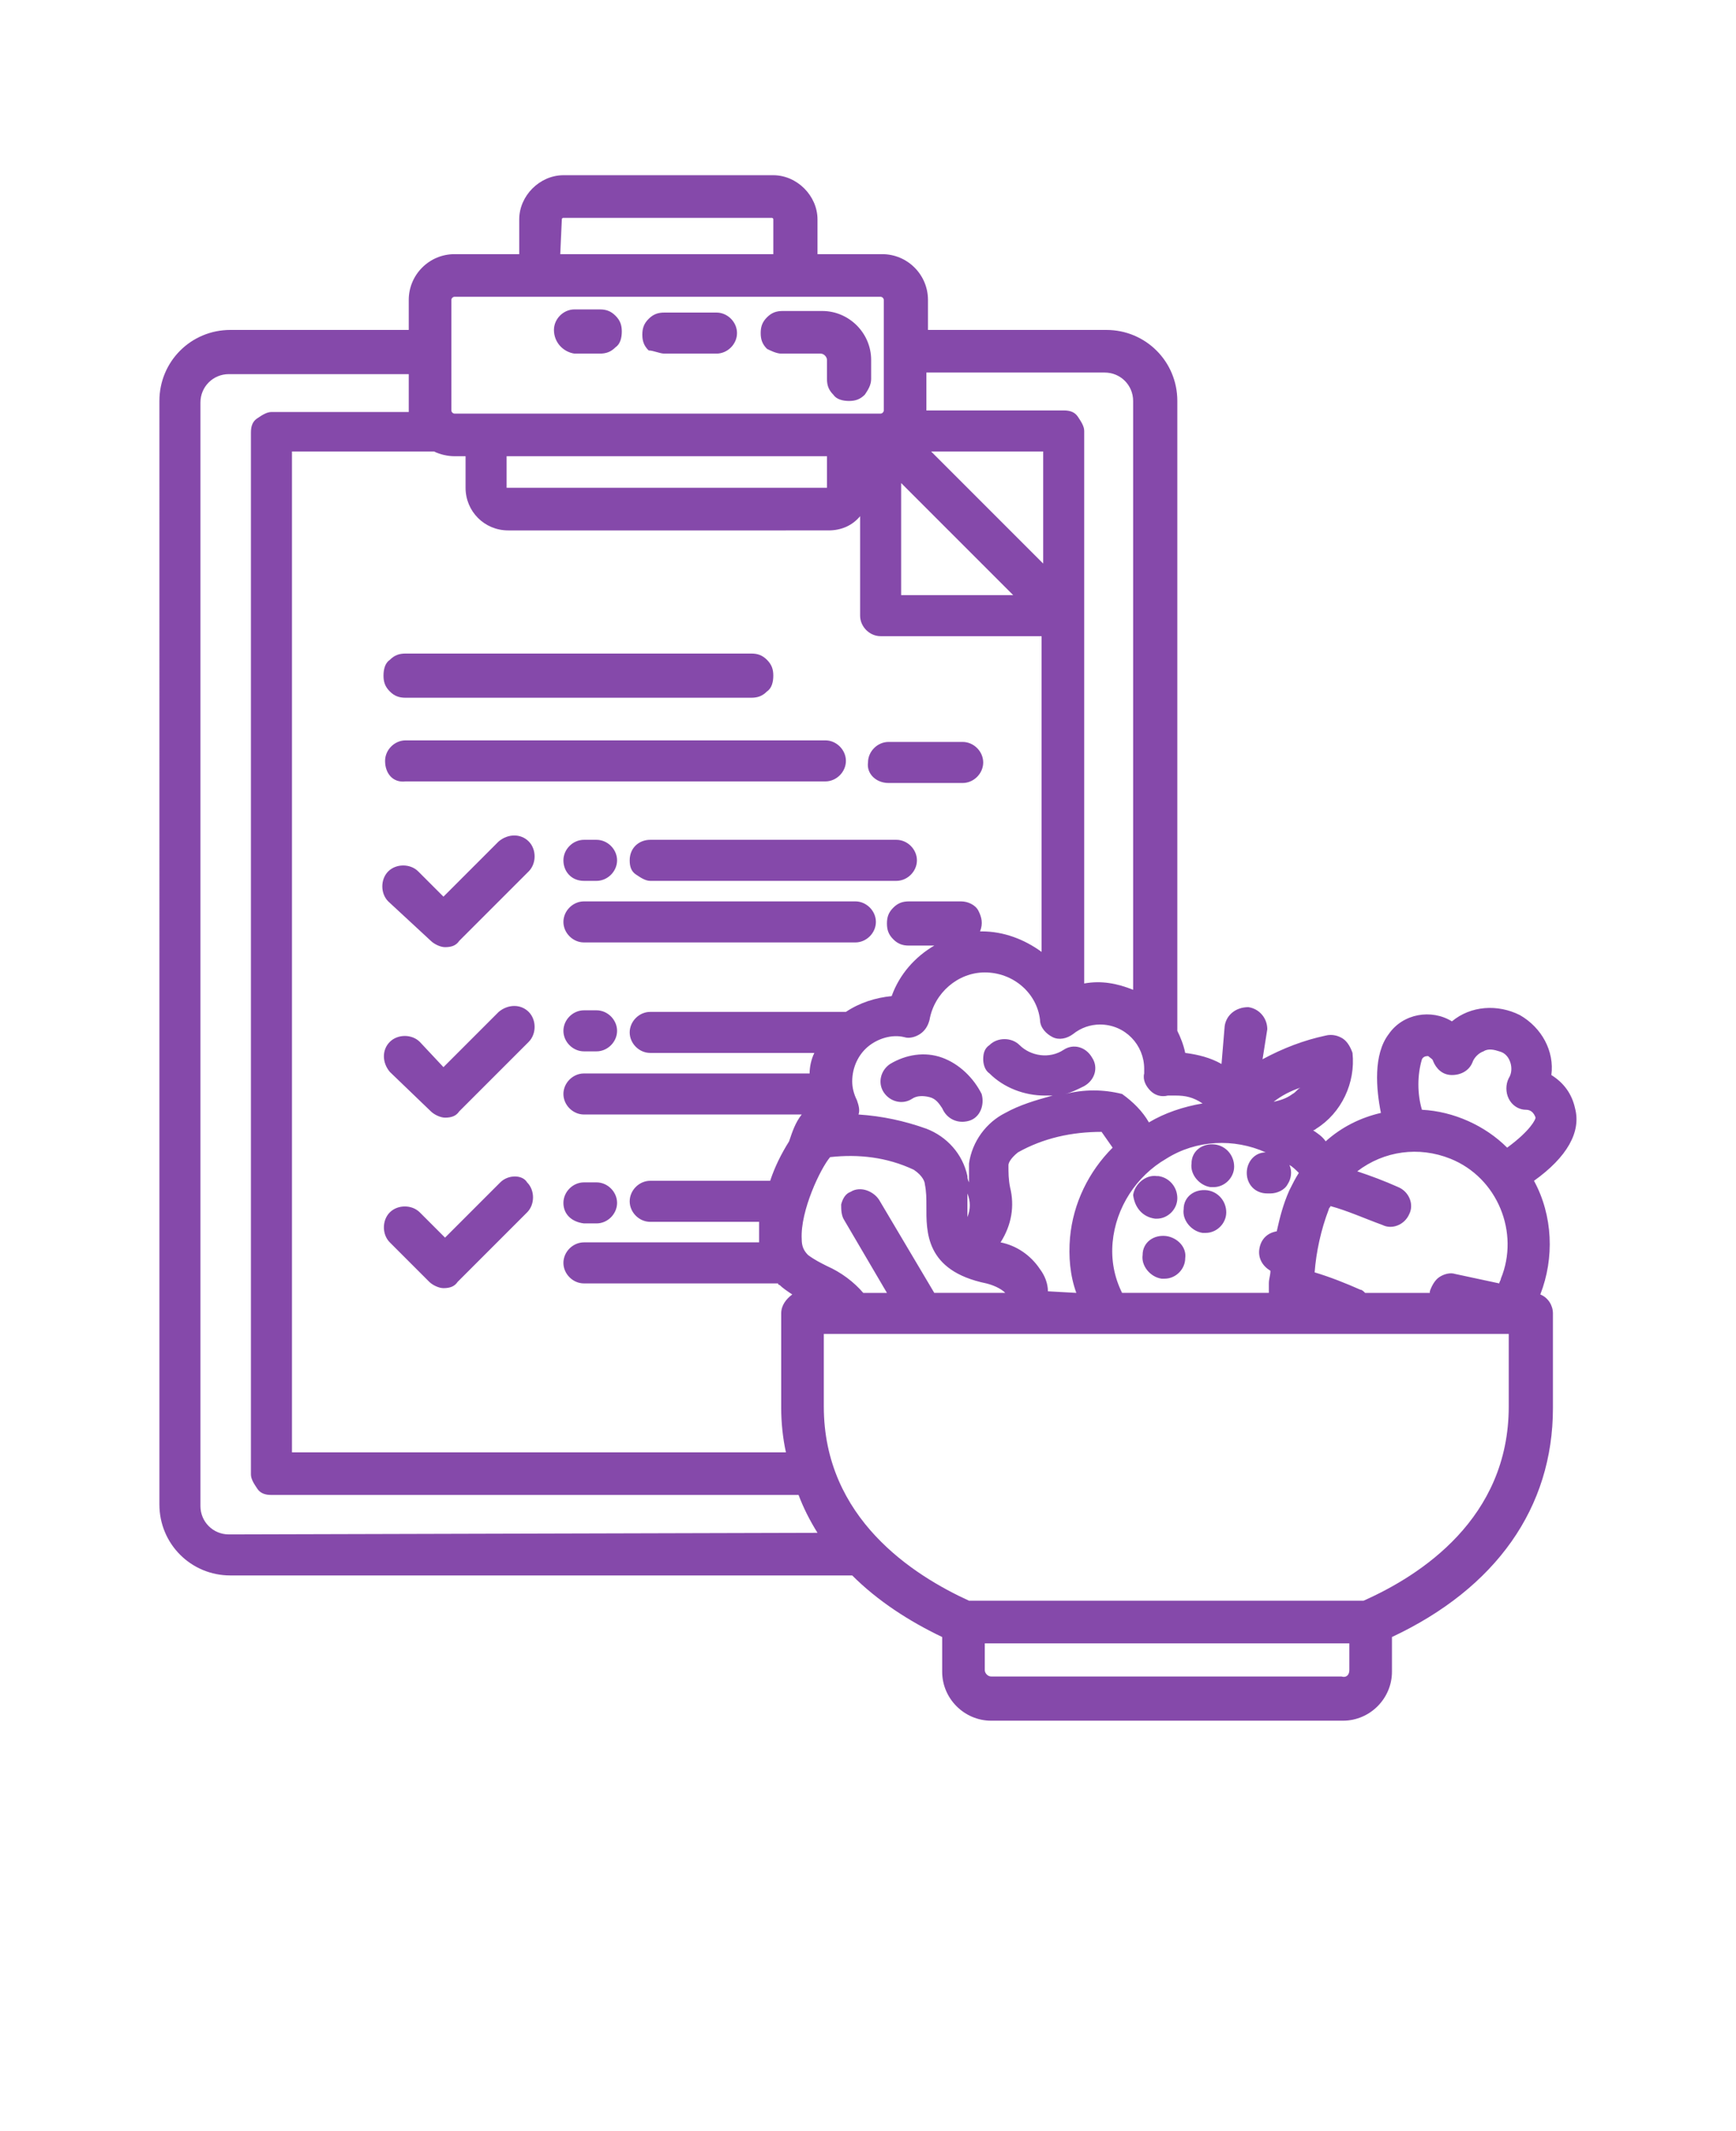 <?xml version="1.0" encoding="utf-8"?>
<!-- Generator: Adobe Illustrator 26.0.2, SVG Export Plug-In . SVG Version: 6.00 Build 0)  -->
<svg version="1.1" id="Layer_1" xmlns="http://www.w3.org/2000/svg" xmlns:xlink="http://www.w3.org/1999/xlink" x="0px" y="0px"
	 viewBox="0 0 110 135" style="enable-background:new 0 0 110 135;" xml:space="preserve">
<style type="text/css">
	.st0{fill:#8549AA;}
</style>
<path class="st0" d="M24.4,48.2c0-0.7,0.6-1.3,1.3-1.3h26.6c0.7,0,1.3,0.6,1.3,1.3c0,0.7-0.6,1.3-1.3,1.3H25.7
	C24.9,49.6,24.4,49,24.4,48.2z M56.3,49.6h4.7c0.7,0,1.3-0.6,1.3-1.3c0-0.7-0.6-1.3-1.3-1.3h-4.7c-0.7,0-1.3,0.6-1.3,1.3
	C54.9,49,55.5,49.6,56.3,49.6z M25.7,44.2h21.9c0.4,0,0.7-0.1,1-0.4c0.3-0.2,0.4-0.6,0.4-1c0-0.4-0.1-0.7-0.4-1
	c-0.3-0.3-0.6-0.4-1-0.4H25.7c-0.4,0-0.7,0.1-1,0.4c-0.3,0.2-0.4,0.6-0.4,1c0,0.4,0.1,0.7,0.4,1C25,44.1,25.3,44.2,25.7,44.2z
	 M49.5,22.4h2.5h0c0.2,0,0.4,0.2,0.4,0.4V24c0,0.4,0.1,0.7,0.4,1c0.2,0.3,0.6,0.4,1,0.4s0.7-0.1,1-0.4c0.2-0.3,0.4-0.6,0.4-1v-1.2
	c0-1.7-1.4-3.1-3.1-3.1h-2.5c-0.4,0-0.7,0.1-1,0.4s-0.4,0.6-0.4,1s0.1,0.7,0.4,1C48.8,22.2,49.2,22.4,49.5,22.4L49.5,22.4z
	 M42.1,22.4h3.3c0.7,0,1.3-0.6,1.3-1.3c0-0.7-0.6-1.3-1.3-1.3h-3.3c-0.4,0-0.7,0.1-1,0.4s-0.4,0.6-0.4,1c0,0.4,0.1,0.7,0.4,1
	C41.4,22.2,41.8,22.4,42.1,22.4L42.1,22.4z M36.4,22.4h1.6h0c0.4,0,0.7-0.1,1-0.4c0.3-0.2,0.4-0.6,0.4-1c0-0.4-0.1-0.7-0.4-1
	s-0.6-0.4-1-0.4h-1.6c-0.7,0-1.3,0.6-1.3,1.3C35.1,21.7,35.7,22.3,36.4,22.4L36.4,22.4z M39.9,54.5L39.9,54.5c0,0.4,0.1,0.7,0.4,0.9
	s0.6,0.4,0.9,0.4h15.6c0.7,0,1.3-0.6,1.3-1.3c0-0.7-0.6-1.3-1.3-1.3H41.2C40.5,53.2,39.9,53.7,39.9,54.5L39.9,54.5z M37,55.8h0.8
	c0.7,0,1.3-0.6,1.3-1.3c0-0.7-0.6-1.3-1.3-1.3H37c-0.7,0-1.3,0.6-1.3,1.3C35.7,55.2,36.2,55.8,37,55.8z M54.2,57.1H37
	c-0.7,0-1.3,0.6-1.3,1.3s0.6,1.3,1.3,1.3h17.2c0.7,0,1.3-0.6,1.3-1.3S54.9,57.1,54.2,57.1z M27.3,59.6L27.3,59.6
	c0.2,0.2,0.6,0.4,0.9,0.4c0.4,0,0.7-0.1,0.9-0.4l4.4-4.4c0.5-0.5,0.5-1.4,0-1.9c-0.5-0.5-1.3-0.5-1.9,0l-3.5,3.5l-1.6-1.6v0
	c-0.5-0.5-1.4-0.5-1.9,0c-0.5,0.5-0.5,1.4,0,1.9L27.3,59.6z M37,77.5h0.8v0c0.7,0,1.3-0.6,1.3-1.3s-0.6-1.3-1.3-1.3H37
	c-0.7,0-1.3,0.6-1.3,1.3S36.2,77.4,37,77.5L37,77.5z M37.8,64H37v0c-0.7,0-1.3,0.6-1.3,1.3c0,0.7,0.6,1.3,1.3,1.3h0.8
	c0.7,0,1.3-0.6,1.3-1.3C39.1,64.6,38.5,64,37.8,64L37.8,64z M27.3,70.4c0.2,0.2,0.6,0.4,0.9,0.4c0.4,0,0.7-0.1,0.9-0.4l4.4-4.4
	c0.5-0.5,0.5-1.4,0-1.9c-0.5-0.5-1.3-0.5-1.9,0l-3.5,3.5L26.6,66c-0.5-0.5-1.4-0.5-1.9,0c-0.5,0.5-0.5,1.3,0,1.9L27.3,70.4z
	 M31.7,74.9l-3.5,3.5l-1.6-1.6v0c-0.5-0.5-1.4-0.5-1.9,0c-0.5,0.5-0.5,1.4,0,1.9l2.5,2.5l0,0c0.2,0.2,0.6,0.4,0.9,0.4
	c0.4,0,0.7-0.1,0.9-0.4l4.4-4.4c0.5-0.5,0.5-1.4,0-1.9C33.1,74.4,32.2,74.4,31.7,74.9L31.7,74.9z M73.2,77.2L73.2,77.2
	c0,0,0.1,0,0.1,0c0.7,0,1.3-0.6,1.3-1.3c0-0.7-0.5-1.3-1.2-1.4l-0.1,0c-0.7-0.1-1.4,0.5-1.5,1.2C71.9,76.5,72.4,77.1,73.2,77.2
	L73.2,77.2z M77,72.5L77,72.5L77,72.5c-0.8-0.1-1.5,0.4-1.5,1.2c-0.1,0.7,0.5,1.4,1.2,1.5l0.1,0c0,0,0.1,0,0.1,0v0
	c0.7,0,1.3-0.6,1.3-1.3C78.2,73.2,77.7,72.6,77,72.5L77,72.5z M73.9,78.3L73.9,78.3L73.9,78.3c-0.8-0.1-1.5,0.4-1.5,1.2
	c-0.1,0.7,0.5,1.4,1.2,1.5l0.1,0c0,0,0.1,0,0.1,0c0.7,0,1.3-0.6,1.3-1.3C75.2,79,74.6,78.4,73.9,78.3L73.9,78.3z M76.5,75.4
	L76.5,75.4L76.5,75.4c-0.8-0.1-1.5,0.4-1.5,1.2c-0.1,0.7,0.5,1.4,1.2,1.5l0.1,0c0,0,0.1,0,0.1,0c0.7,0,1.3-0.6,1.3-1.3
	S77.2,75.5,76.5,75.4L76.5,75.4z M97.2,74.8L97.2,74.8c1.2,2.2,1.3,4.9,0.4,7.2c0.5,0.2,0.8,0.7,0.8,1.2v6c0,6.3-3.6,11.4-10.2,14.5
	v2.2h0c0,1.7-1.4,3.1-3.1,3.1H62.8c-1.7,0-3.1-1.4-3.1-3.1v-2.2c-2.1-1-4.1-2.3-5.7-3.9H14.6c-2.5,0-4.5-2-4.5-4.5V25.4
	c0-2.5,2-4.5,4.5-4.5h11.3V19c0-1.6,1.3-2.9,2.9-2.9h4.1v-2.2c0-1.5,1.3-2.8,2.8-2.8h13.3c1.5,0,2.8,1.3,2.8,2.8v2.2h4.1h0
	c1.6,0,2.9,1.3,2.9,2.9v1.9h11.3c2.5,0,4.5,2,4.5,4.5v39.9c0.2,0.4,0.4,0.9,0.5,1.4c0.8,0.1,1.6,0.3,2.3,0.7l0.2-2.4v0
	c0.1-0.7,0.7-1.2,1.5-1.2c0.7,0.1,1.2,0.7,1.2,1.4L80,67.1c1.3-0.7,2.6-1.2,4-1.5c0.4-0.1,0.8,0,1.1,0.2c0.3,0.2,0.5,0.6,0.6,0.9
	c0.2,1.9-0.7,3.8-2.3,4.8c-0.1,0.1-0.2,0.1-0.2,0.1c0.3,0.2,0.6,0.4,0.8,0.7c1-0.9,2.2-1.5,3.5-1.8c-0.3-1.5-0.5-3.7,0.5-5v0
	c0.9-1.3,2.7-1.6,4-0.8c1.2-1,2.9-1.1,4.3-0.4c1.4,0.8,2.2,2.3,2,3.8c0.8,0.5,1.3,1.2,1.5,2.1C100.2,71.7,99.3,73.3,97.2,74.8
	L97.2,74.8z M91.9,73.4c-2-0.8-4.2-0.5-5.9,0.8c0.9,0.3,1.7,0.6,2.6,1h0c0.7,0.3,1,1.1,0.7,1.7c-0.3,0.7-1.1,1-1.7,0.7
	c-1.1-0.4-2.2-0.9-3.3-1.2c0,0.1-0.1,0.1-0.1,0.2c-0.5,1.3-0.8,2.7-0.9,4c1,0.3,2,0.7,2.9,1.1v0c0.1,0,0.2,0.1,0.3,0.2h4.1
	c0,0,0-0.1,0-0.1c0.1-0.3,0.3-0.7,0.6-0.9c0.3-0.2,0.7-0.3,1-0.2c0.9,0.2,1.9,0.4,2.8,0.6c0-0.1,0.1-0.2,0.1-0.3
	C96.3,78.1,94.9,74.6,91.9,73.4L91.9,73.4z M63.7,81.9c-0.3-0.3-0.8-0.5-1.2-0.6c-3.9-0.8-3.8-3.3-3.8-4.9c0-0.5,0-0.9-0.1-1.4
	c0-0.1-0.1-0.5-0.7-0.9v0c-1.7-0.8-3.5-1-5.3-0.8c-0.6,0.7-1.9,3.4-1.8,5.2c0,0.4,0.1,0.7,0.4,1c0.4,0.3,0.8,0.5,1.2,0.7
	c0.9,0.4,1.7,1,2.3,1.7h1.5l-2.7-4.6h0c-0.2-0.3-0.2-0.7-0.2-1c0.1-0.4,0.3-0.7,0.6-0.8c0.3-0.2,0.7-0.2,1-0.1
	c0.3,0.1,0.6,0.3,0.8,0.6l3.5,5.9L63.7,81.9z M18.5,28.6V92h31.3c-0.2-0.9-0.3-1.9-0.3-2.8v-6c0-0.5,0.3-0.9,0.7-1.2
	c-0.3-0.2-0.6-0.4-0.8-0.6c0,0-0.1,0-0.1-0.1H37c-0.7,0-1.3-0.6-1.3-1.3s0.6-1.3,1.3-1.3h11.1c0-0.3,0-0.6,0-1c0-0.1,0-0.2,0-0.3
	h-6.9c-0.7,0-1.3-0.6-1.3-1.3c0-0.7,0.6-1.3,1.3-1.3h7.6c0.3-0.9,0.7-1.7,1.2-2.5c0.2-0.6,0.4-1.2,0.8-1.7H37
	c-0.7,0-1.3-0.6-1.3-1.3s0.6-1.3,1.3-1.3h14.3c0-0.4,0.1-0.9,0.3-1.3H41.2c-0.7,0-1.3-0.6-1.3-1.3s0.6-1.3,1.3-1.3h12.4
	c0.9-0.6,1.9-0.9,2.9-1c0.5-1.4,1.5-2.5,2.7-3.2h-1.6c-0.4,0-0.7-0.1-1-0.4c-0.3-0.3-0.4-0.6-0.4-1c0-0.4,0.1-0.7,0.4-1
	s0.6-0.4,1-0.4h3.3c0.4,0,0.9,0.2,1.1,0.6c0.2,0.4,0.3,0.8,0.1,1.3c0,0,0.1,0,0.1,0c1.4,0,2.7,0.5,3.8,1.3V40.3H55.8
	c-0.7,0-1.3-0.6-1.3-1.3v-6.3c-0.5,0.6-1.2,0.9-2,0.9H32.2c-1.5,0-2.7-1.2-2.7-2.7v-2h-0.7c-0.4,0-0.9-0.1-1.3-0.3L18.5,28.6z
	 M66.1,28.6H59l7.1,7.1L66.1,28.6z M57.1,37.7h7.1l-7.1-7.1V37.7z M32.1,30.9C32.1,30.9,32.2,30.9,32.1,30.9l20.3,0c0,0,0,0,0,0v-2
	H32.1L32.1,30.9z M61.3,77.1L61.3,77.1c0.2-0.5,0.2-1,0-1.5c0-0.1,0-0.2,0-0.3c0,0.4,0,0.8,0,1.2C61.3,76.7,61.3,76.9,61.3,77.1
	L61.3,77.1z M68.2,81.9c-0.4-1.1-0.5-2.3-0.4-3.5c0.2-2.2,1.2-4.2,2.7-5.7c-0.2-0.3-0.5-0.7-0.7-1c-1.9,0-3.7,0.4-5.3,1.3
	c-0.5,0.4-0.6,0.7-0.6,0.8v0c0,0.5,0,0.9,0.1,1.4c0.3,1.2,0.1,2.4-0.6,3.5c1,0.2,1.9,0.8,2.5,1.7c0.3,0.4,0.5,0.9,0.5,1.4L68.2,81.9
	z M80.4,81.9c0-0.2,0-0.3,0-0.5h0c0,0,0-0.1,0-0.1c0-0.3,0.1-0.5,0.1-0.8v0c-0.5-0.3-0.8-0.8-0.7-1.4s0.5-1,1.1-1.1
	c0.2-0.9,0.4-1.7,0.8-2.6c0.2-0.4,0.4-0.8,0.6-1.1c-0.2-0.2-0.4-0.4-0.6-0.5c0.2,0.4,0.1,0.9-0.1,1.2c-0.2,0.4-0.7,0.6-1.1,0.6
	c0,0-0.1,0-0.1,0l-0.1,0C79.5,75.6,79,75,79,74.3c0-0.7,0.5-1.3,1.2-1.3c-2-0.9-4.4-0.8-6.3,0.4c-1.9,1.1-3.2,3.1-3.4,5.3
	c-0.1,1.1,0.1,2.2,0.6,3.2L80.4,81.9z M80.7,69.8c0.4-0.1,0.8-0.2,1.2-0.5c0.2-0.1,0.3-0.3,0.5-0.4C81.8,69.1,81.2,69.4,80.7,69.8z
	 M74.5,69.4c-0.2,0-0.3,0-0.5,0c-0.4,0.1-0.8,0-1.1-0.3c-0.3-0.3-0.5-0.7-0.4-1.1c0-0.1,0-0.2,0-0.3h0c0-1.5-1.2-2.8-2.8-2.8
	c-0.6,0-1.2,0.2-1.7,0.6c-0.4,0.3-0.9,0.4-1.3,0.2c-0.4-0.2-0.8-0.6-0.8-1.1c-0.2-1.7-1.7-3-3.5-3c-1.7,0-3.2,1.3-3.5,3
	c-0.1,0.4-0.3,0.7-0.6,0.9c-0.3,0.2-0.7,0.3-1,0.2c-0.8-0.2-1.7,0.1-2.3,0.6c-0.6,0.5-1,1.3-1,2.2c0,0.4,0.1,0.8,0.3,1.2
	c0.1,0.3,0.2,0.6,0.1,0.9c1.5,0.1,2.9,0.4,4.3,0.9c1.3,0.5,2.3,1.6,2.6,3c0,0.1,0,0.2,0.1,0.4c0-0.4,0-0.8,0-1.2
	c0.2-1.4,1.1-2.6,2.3-3.2c0.9-0.5,1.9-0.8,3-1.1c-0.2,0-0.3,0-0.5,0c-1.3,0-2.6-0.5-3.5-1.4c-0.3-0.2-0.4-0.6-0.4-0.9
	c0-0.4,0.1-0.7,0.4-0.9c0.5-0.5,1.4-0.5,1.9,0c0.7,0.7,1.9,0.9,2.8,0.3c0.6-0.4,1.4-0.2,1.8,0.5c0.4,0.6,0.2,1.4-0.5,1.8
	c-0.4,0.2-0.8,0.4-1.2,0.5c1.2-0.3,2.4-0.3,3.6,0c0.7,0.5,1.3,1.1,1.7,1.8c1-0.6,2.2-1,3.4-1.2C75.6,69.5,75.1,69.4,74.5,69.4
	L74.5,69.4z M58.7,23.6V26h8.7c0.4,0,0.7,0.1,0.9,0.4s0.4,0.6,0.4,0.9v35c1.1-0.2,2.1,0,3.1,0.4V25.4c0-1-0.8-1.8-1.8-1.8L58.7,23.6
	z M35.5,16.1h13.5v-2.2c0-0.1-0.1-0.1-0.1-0.1H35.7c-0.1,0-0.1,0.1-0.1,0.1L35.5,16.1z M28.6,26L28.6,26c0,0.1,0.1,0.2,0.2,0.2h27
	c0.1,0,0.2-0.1,0.2-0.2V19c0-0.1-0.1-0.2-0.2-0.2h-27c-0.1,0-0.2,0.1-0.2,0.2L28.6,26z M51.8,97.1L51.8,97.1
	c-0.5-0.8-0.9-1.6-1.2-2.4H17.2c-0.4,0-0.7-0.1-0.9-0.4s-0.4-0.6-0.4-0.9v-66c0-0.4,0.1-0.7,0.4-0.9s0.6-0.4,0.9-0.4h8.7v-2.4H14.5
	c-1,0-1.8,0.8-1.8,1.8v69.9c0,1,0.8,1.8,1.8,1.8L51.8,97.1z M85.5,105.8v-1.7l-23.1,0v1.7c0,0.2,0.2,0.4,0.4,0.4h22.2
	C85.3,106.3,85.5,106.1,85.5,105.8L85.5,105.8z M95.7,84.5H52.2v4.6c0,7.1,5.7,10.7,9.2,12.3h25c3.6-1.6,9.2-5.2,9.2-12.3V84.5z
	 M97.3,70.8c-0.1-0.3-0.3-0.5-0.6-0.5c-0.5,0-0.9-0.3-1.1-0.7c-0.2-0.4-0.2-0.9,0-1.3c0.2-0.3,0.2-0.7,0.1-1s-0.3-0.6-0.7-0.7
	c-0.3-0.1-0.7-0.2-1,0c-0.3,0.1-0.6,0.4-0.7,0.7c-0.2,0.5-0.7,0.8-1.3,0.8c-0.6,0-1-0.4-1.2-0.9c0-0.1-0.2-0.2-0.3-0.3
	c-0.1,0-0.3,0-0.4,0.2c-0.3,1-0.3,2.2,0,3.2c2,0.1,4,1,5.4,2.4C97,71.6,97.3,70.9,97.3,70.8L97.3,70.8z M59.7,67
	c-1.1-0.4-2.3-0.2-3.3,0.4c-0.6,0.4-0.8,1.2-0.4,1.8c0.4,0.6,1.2,0.8,1.8,0.4c0.3-0.2,0.7-0.2,1.1-0.1c0.4,0.1,0.6,0.4,0.8,0.7
	c0.3,0.7,1,1,1.7,0.8c0.7-0.2,1-1,0.8-1.7C61.7,68.3,60.8,67.4,59.7,67L59.7,67z"/>
</svg>
